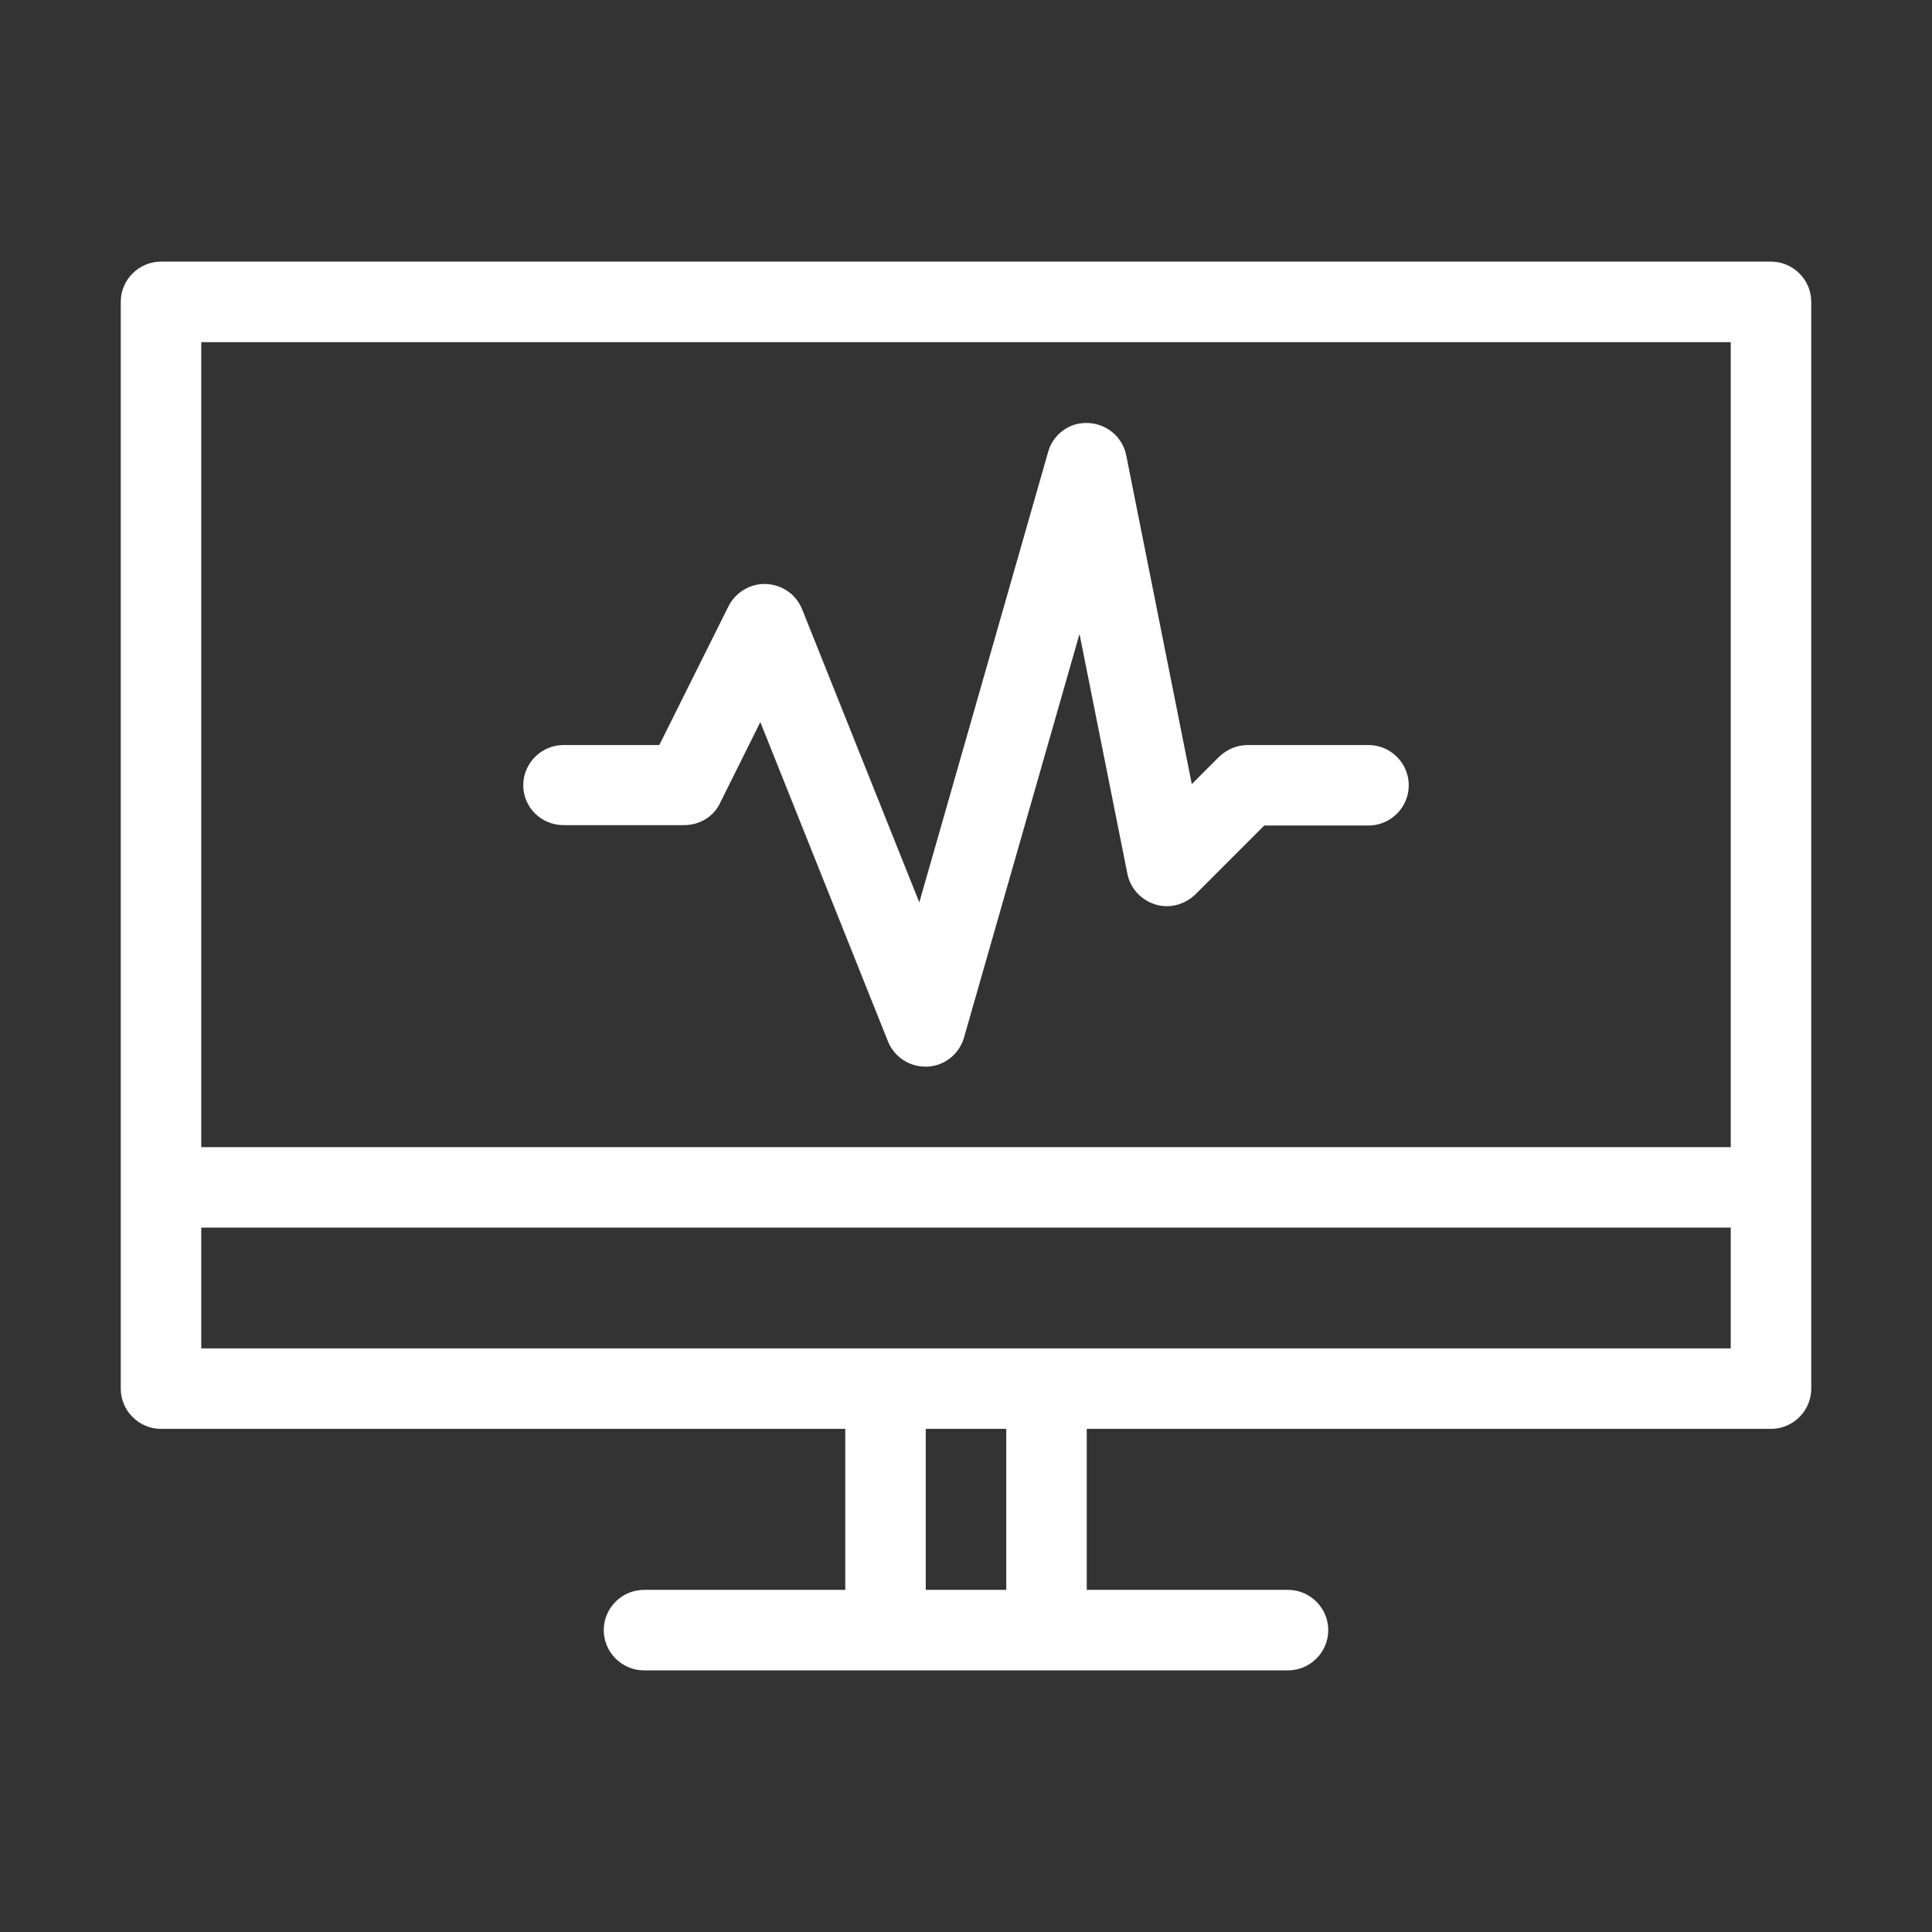 <svg xmlns="http://www.w3.org/2000/svg" version="1.1" xmlns:xlink="http://www.w3.org/1999/xlink" xmlns:svgjs="http://svgjs.com/svgjs" width="512" height="512" x="0" y="0" viewBox="0 0 48 48" style="enable-background:new 0 0 512 512" xml:space="preserve"><rect x="0" y="0" width="48" height="48" fill="#333333" stroke="none"/><g><g><path d="m14 20.5h3c.38 0 .73-.21.89-.55l1-2.01 3.17 7.93c.15.38.52.63.93.63h.05c.43-.02.79-.31.91-.72l2.87-10.03 1.19 5.96c.07.36.34.65.69.76s.73.01 1-.25l1.71-1.71h2.59c.55 0 1-.45 1-1s-.45-1-1-1h-3c-.27 0-.52.11-.71.29l-.68.68-1.63-8.17c-.09-.45-.48-.78-.94-.8-.46-.03-.88.28-1 .72l-3.2 11.19-2.91-7.28c-.15-.37-.49-.61-.89-.63-.39-.02-.76.2-.94.55l-1.72 3.45h-2.38c-.55 0-1 .45-1 1s.45.99 1 .99z" fill="#ffffff" data-original="#000000"/><path d="m44 6.5h-40c-.55 0-1 .45-1 1v22 5c0 .55.45 1 1 1h17v4h-5c-.55 0-1 .45-1 1s.45 1 1 1h6 4 6c.55 0 1-.45 1-1s-.45-1-1-1h-5v-4h17c.55 0 1-.45 1-1v-5-22c0-.55-.45-1-1-1zm-19 33h-2v-4h2zm18-6h-17-4-17v-3h38zm0-5h-38v-20h38z" fill="#ffffff" data-original="#000000"/></g></g></svg>
